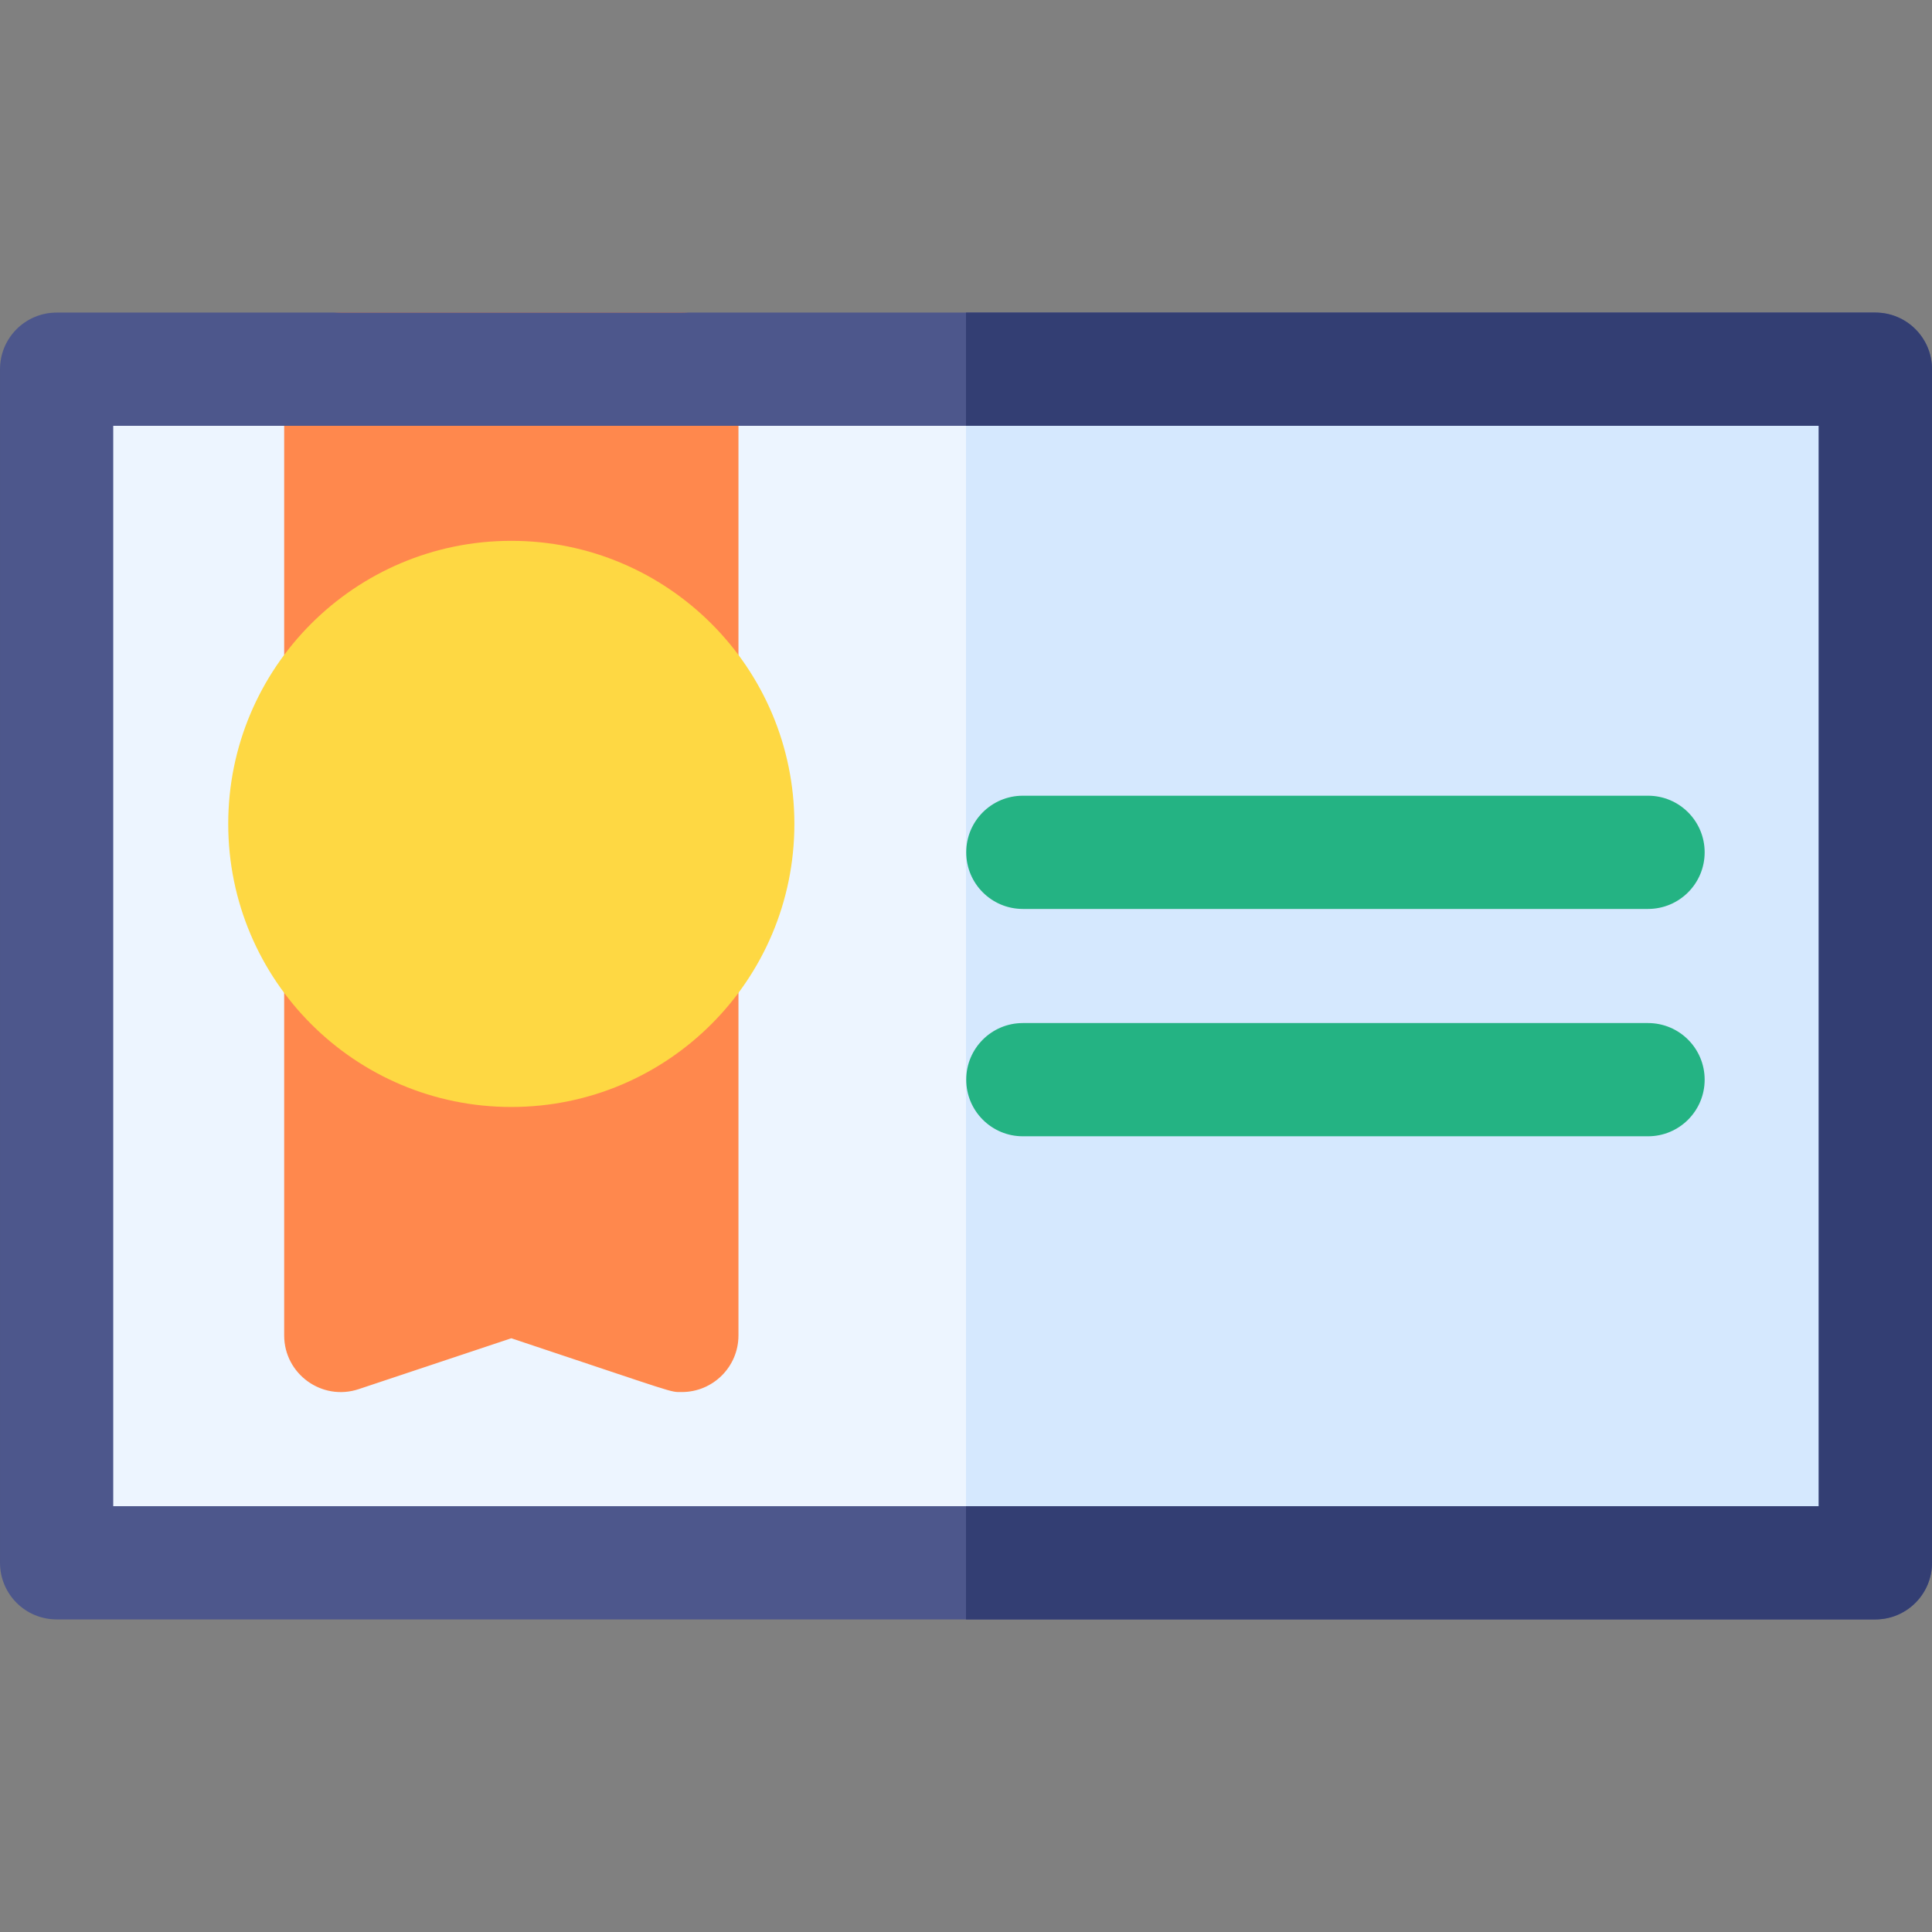 <svg id="Capa_1" enable-background="new 0 0 511.88 511.88" height="512" viewBox="0 0 511.88 511.88" width="512" xmlns="http://www.w3.org/2000/svg"><rect x="0" y="0" width="511.88" height="511.88" fill="#808080" stroke="none"/><g><path d="m15 97.82h481.88v316.24h-481.88z" fill="#edf5ff"/><path d="m255.94 97.82h240.94v316.24h-240.94z" fill="#d5e8fe"/><path d="m180.651 82.82h-90.36c-8.284 0-15 6.716-15 15v256c0 10.225 10.035 17.469 19.743 14.23l40.437-13.479c44.718 14.905 41.872 14.248 45.18 14.248 8.264 0 15.001-6.7 15.001-15v-256c-.001-8.283-6.717-14.999-15.001-14.999z" fill="#ff884d"/><circle cx="135.469" cy="218.292" fill="#fed843" r="75"/><path d="m436.646 240.823h-165.647c-8.284 0-15-6.716-15-15s6.716-15 15-15h165.647c8.284 0 15 6.716 15 15s-6.716 15-15 15z" fill="#24b383"/><path d="m436.646 301.057h-165.647c-8.284 0-15-6.716-15-15s6.716-15 15-15h165.647c8.284 0 15 6.716 15 15s-6.716 15-15 15z" fill="#24b383"/><path d="m496.88 82.82h-481.88c-8.29 0-15 6.72-15 15v316.24c0 8.28 6.71 15 15 15h481.88c8.29 0 15-6.72 15-15v-316.24c0-8.28-6.71-15-15-15zm-15 316.24h-451.88v-286.24h451.88z" fill="#4d578c"/><path d="m511.88 97.82v316.24c0 8.28-6.71 15-15 15h-240.94v-30h225.94v-286.24h-225.94v-30h240.94c8.29 0 15 6.72 15 15z" fill="#333e73"/></g></svg>
